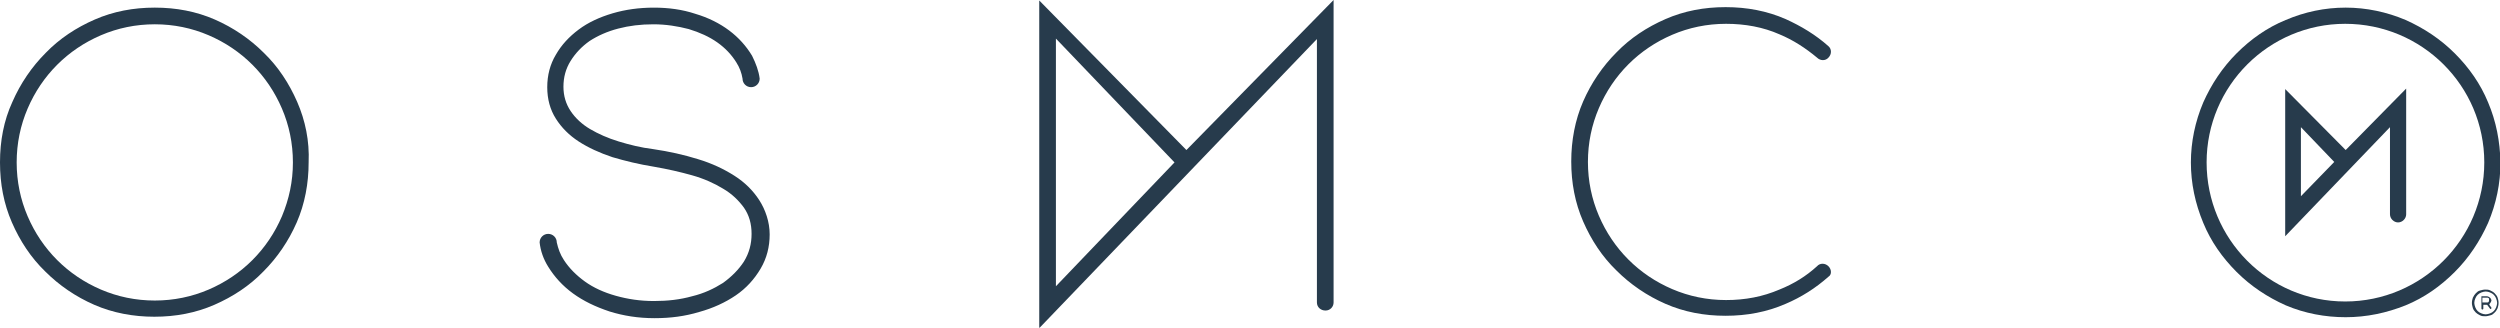 <?xml version="1.0" encoding="utf-8"?>
<!-- Generator: Adobe Illustrator 16.0.4, SVG Export Plug-In . SVG Version: 6.00 Build 0)  -->
<!DOCTYPE svg PUBLIC "-//W3C//DTD SVG 1.1//EN" "http://www.w3.org/Graphics/SVG/1.1/DTD/svg11.dtd">
<svg version="1.1" id="Layer_1" xmlns="http://www.w3.org/2000/svg" xmlns:xlink="http://www.w3.org/1999/xlink" x="0px" y="0px"
	 width="524.9px" height="68.8px" viewBox="0 0 524.9 68.8" enable-background="new 0 0 524.9 68.8" xml:space="preserve">
<g>
	<path fill="#273B4C" d="M521.6,34.1c0,16.1-13.1,29.2-29.2,29.2c-16.1,0-29.1-13.1-29.1-29.2C463.3,18,476.4,5,492.4,5
		C508.5,5,521.6,18,521.6,34.1 M522.4,21.5c-1.6-3.9-4-7.3-7-10.3c-3-3-6.5-5.3-10.3-7c-4-1.7-8.3-2.6-12.6-2.6
		c-4.4,0-8.6,0.9-12.6,2.6c-3.9,1.6-7.3,4-10.3,7c-3,3-5.3,6.5-7,10.3c-1.7,4-2.6,8.3-2.6,12.6c0,4.4,0.9,8.6,2.6,12.7
		c1.6,3.9,4,7.3,7,10.3c3,3,6.5,5.3,10.3,7c4,1.7,8.3,2.5,12.6,2.5c4.4,0,8.6-0.9,12.6-2.5c3.9-1.6,7.3-4,10.3-7c3-3,5.3-6.5,7-10.3
		c1.7-4,2.6-8.3,2.6-12.7C524.9,29.7,524.1,25.5,522.4,21.5"/>
	<path fill="#273B4C" d="M483.1,41.2V26.7l7,7.3L483.1,41.2z M479.8,18.7v30.9l22-22.9V45c0,0.9,0.8,1.7,1.7,1.7
		c0.9,0,1.7-0.8,1.7-1.7V18.6l-12.7,12.9L479.8,18.7z"/>
	<path fill="#273B4C" d="M524.1,64.5c-0.1,0.3-0.3,0.6-0.5,0.8c-0.2,0.2-0.5,0.4-0.8,0.5c-0.3,0.1-0.6,0.2-0.9,0.2
		c-0.3,0-0.7-0.1-0.9-0.2c-0.3-0.1-0.6-0.3-0.8-0.5c-0.2-0.2-0.4-0.5-0.5-0.8c-0.1-0.3-0.2-0.6-0.2-0.9c0-0.3,0.1-0.7,0.2-0.9
		c0.1-0.3,0.3-0.6,0.5-0.8c0.2-0.2,0.5-0.4,0.8-0.5c0.3-0.1,0.6-0.2,0.9-0.2c0.3,0,0.7,0.1,0.9,0.2c0.3,0.1,0.6,0.3,0.8,0.5
		c0.2,0.2,0.4,0.5,0.5,0.8c0.1,0.3,0.2,0.6,0.2,0.9C524.3,63.9,524.2,64.2,524.1,64.5 M524.4,62.5c-0.1-0.3-0.3-0.6-0.6-0.9
		s-0.5-0.4-0.9-0.6s-0.7-0.2-1.1-0.2c-0.4,0-0.7,0.1-1.1,0.2s-0.6,0.3-0.9,0.6c-0.2,0.2-0.4,0.5-0.6,0.9c-0.1,0.3-0.2,0.7-0.2,1.1
		c0,0.4,0.1,0.7,0.2,1.1c0.1,0.3,0.3,0.6,0.6,0.9c0.2,0.2,0.5,0.4,0.9,0.6s0.7,0.2,1.1,0.2c0.4,0,0.7-0.1,1.1-0.2s0.6-0.3,0.9-0.6
		s0.4-0.5,0.6-0.9c0.1-0.3,0.2-0.7,0.2-1.1C524.6,63.2,524.5,62.8,524.4,62.5"/>
	<path fill="#273B4C" d="M521.2,62.5h0.9c0.1,0,0.2,0,0.2,0c0.1,0,0.1,0.1,0.2,0.1s0.1,0.1,0.1,0.2c0,0.1,0,0.1,0,0.2
		c0,0.1,0,0.2,0,0.2c0,0.1-0.1,0.1-0.1,0.2c-0.1,0.1-0.1,0.1-0.2,0.1c-0.1,0-0.1,0-0.2,0h-0.9V62.5z M522.8,63.7
		c0.1-0.1,0.1-0.2,0.2-0.3c0-0.1,0.1-0.2,0.1-0.3c0-0.1,0-0.2-0.1-0.3c0-0.1-0.1-0.2-0.2-0.3c-0.1-0.1-0.2-0.1-0.3-0.2
		c-0.1,0-0.2-0.1-0.3-0.1h-1.2v2.6c0,0.1,0.1,0.2,0.2,0.2c0.1,0,0.2-0.1,0.2-0.2V64h0.8l0.6,0.8c0,0,0.1,0.1,0.1,0.1
		c0.1,0,0.2-0.1,0.2-0.2c0,0,0-0.1,0-0.1l-0.5-0.7c0.1,0,0.1,0,0.2-0.1C522.6,63.8,522.7,63.7,522.8,63.7"/>
	<path fill="#273B4C" d="M59.2,45.4c-1.5,3.5-3.6,6.6-6.2,9.2c-2.6,2.6-5.7,4.7-9.2,6.2c-3.5,1.5-7.3,2.3-11.3,2.3
		s-7.8-0.8-11.3-2.3c-3.5-1.5-6.6-3.6-9.2-6.2c-2.6-2.6-4.7-5.7-6.2-9.2c-1.5-3.5-2.3-7.3-2.3-11.3c0-4,0.8-7.8,2.3-11.3
		c1.5-3.5,3.6-6.6,6.2-9.2c2.6-2.6,5.7-4.7,9.2-6.2c3.5-1.5,7.3-2.3,11.3-2.3s7.8,0.8,11.3,2.3c3.5,1.5,6.6,3.6,9.2,6.2
		c2.6,2.6,4.7,5.7,6.2,9.2c1.5,3.5,2.3,7.3,2.3,11.3C61.5,38.1,60.7,41.8,59.2,45.4 M62.4,21.4c-1.7-3.9-4-7.4-7-10.3
		c-2.9-2.9-6.4-5.3-10.3-7C41.2,2.4,37,1.6,32.5,1.6c-4.5,0-8.7,0.8-12.6,2.5c-3.9,1.7-7.4,4-10.3,7c-2.9,2.9-5.3,6.4-7,10.3
		C0.8,25.3,0,29.6,0,34.1c0,4.5,0.8,8.7,2.5,12.6c1.7,3.9,4,7.4,7,10.3c2.9,2.9,6.4,5.3,10.3,7c3.9,1.7,8.2,2.5,12.6,2.5
		c4.5,0,8.7-0.8,12.6-2.5c3.9-1.7,7.4-4,10.3-7c2.9-2.9,5.3-6.4,7-10.3c1.7-3.9,2.5-8.2,2.5-12.6C65,29.6,64.1,25.3,62.4,21.4"/>
	<path fill="#273B4C" d="M221.7,60.1v-52l24.9,26L221.7,60.1z M249.1,31.5L218.2,0.1V3v62.2v3.7l58.3-60.7v55.3c0,1,0.8,1.7,1.8,1.7
		c1,0,1.7-0.8,1.7-1.7V3V0L249.1,31.5z"/>
	<path fill="#273B4C" d="M159.4,42c-1.3-2-3-3.7-5.2-5.1c-2.2-1.4-4.7-2.6-7.7-3.5c-2.9-0.9-6-1.6-9.4-2.1c-2.5-0.3-4.9-0.9-7.2-1.6
		c-2.3-0.7-4.3-1.6-6-2.6c-1.7-1-3.1-2.3-4.1-3.8c-1-1.5-1.5-3.2-1.5-5.1c0-2,0.5-3.8,1.5-5.4c1-1.6,2.3-3,4-4.2
		c1.7-1.1,3.7-2,6-2.6c2.3-0.6,4.7-0.9,7.4-0.9c2.6,0,5.1,0.4,7.4,1c2.3,0.7,4.3,1.6,6,2.8c1.7,1.2,3,2.6,4,4.2
		c0.7,1.1,1.1,2.2,1.3,3.4c0,1,0.8,1.8,1.8,1.8c1,0,1.8-0.8,1.8-1.8l0,0c-0.2-1.6-0.8-3.2-1.6-4.8c-1.2-2-2.8-3.8-4.8-5.3
		c-2-1.5-4.4-2.7-7.1-3.5c-2.7-0.9-5.6-1.3-8.7-1.3c-3.1,0-6,0.4-8.7,1.2c-2.7,0.8-5.1,1.9-7.1,3.4c-2,1.5-3.6,3.2-4.8,5.3
		c-1.2,2-1.8,4.3-1.8,6.8c0,2.5,0.6,4.7,1.8,6.6c1.2,1.9,2.8,3.5,4.8,4.8s4.4,2.4,7.1,3.3c2.7,0.8,5.6,1.5,8.7,2
		c2.9,0.5,5.5,1.1,8,1.8c2.5,0.7,4.7,1.7,6.5,2.8c1.9,1.1,3.3,2.5,4.4,4c1.1,1.6,1.6,3.4,1.6,5.5c0,2.1-0.5,4-1.6,5.8
		c-1.1,1.7-2.6,3.2-4.4,4.5c-1.9,1.2-4,2.2-6.5,2.8c-2.5,0.7-5.1,1-8,1c-2.9,0-5.5-0.4-8-1.1c-2.5-0.7-4.7-1.7-6.5-3
		s-3.3-2.8-4.4-4.5c-0.8-1.2-1.2-2.4-1.5-3.7c0-1-0.8-1.8-1.8-1.8c-1,0-1.8,0.8-1.8,1.8l0,0c0.2,1.8,0.8,3.5,1.8,5.1
		c1.3,2.1,3,4,5.2,5.6c2.2,1.6,4.7,2.8,7.7,3.8c2.9,0.9,6,1.4,9.4,1.4s6.4-0.4,9.4-1.3c2.9-0.8,5.5-2,7.7-3.5
		c2.2-1.5,3.9-3.4,5.2-5.6c1.3-2.2,1.9-4.6,1.9-7.2S160.7,44,159.4,42"/>
	<path fill="#273B4C" d="M383.9,55.9c-0.7-0.7-1.8-0.7-2.4,0c-2.3,2.1-4.9,3.7-7.9,4.9c-3.5,1.5-7.2,2.2-11.2,2.2
		c-4,0-7.8-0.8-11.3-2.3c-3.5-1.5-6.6-3.6-9.2-6.2c-2.6-2.6-4.7-5.7-6.2-9.2c-1.5-3.5-2.3-7.3-2.3-11.3c0-4,0.8-7.8,2.3-11.3
		c1.5-3.5,3.6-6.6,6.2-9.2c2.6-2.6,5.7-4.7,9.2-6.2c3.5-1.5,7.3-2.3,11.3-2.3c4,0,7.8,0.7,11.2,2.2c2.9,1.2,5.5,2.9,7.9,4.9
		c0.7,0.7,1.8,0.7,2.4,0c0.7-0.7,0.7-1.8,0-2.4c-2.7-2.4-5.7-4.2-9-5.7c-3.9-1.7-8.1-2.5-12.6-2.5c-4.5,0-8.7,0.8-12.6,2.5
		c-3.9,1.7-7.4,4-10.3,7c-2.9,2.9-5.3,6.4-7,10.3c-1.7,3.9-2.5,8.2-2.5,12.6c0,4.5,0.8,8.7,2.5,12.6c1.7,3.9,4,7.4,7,10.3
		c2.9,2.9,6.4,5.3,10.3,7c3.9,1.7,8.1,2.5,12.6,2.5c4.5,0,8.7-0.8,12.6-2.5c3.3-1.4,6.3-3.3,9-5.7C384.6,57.7,384.6,56.6,383.9,55.9
		"/>
</g>
</svg>